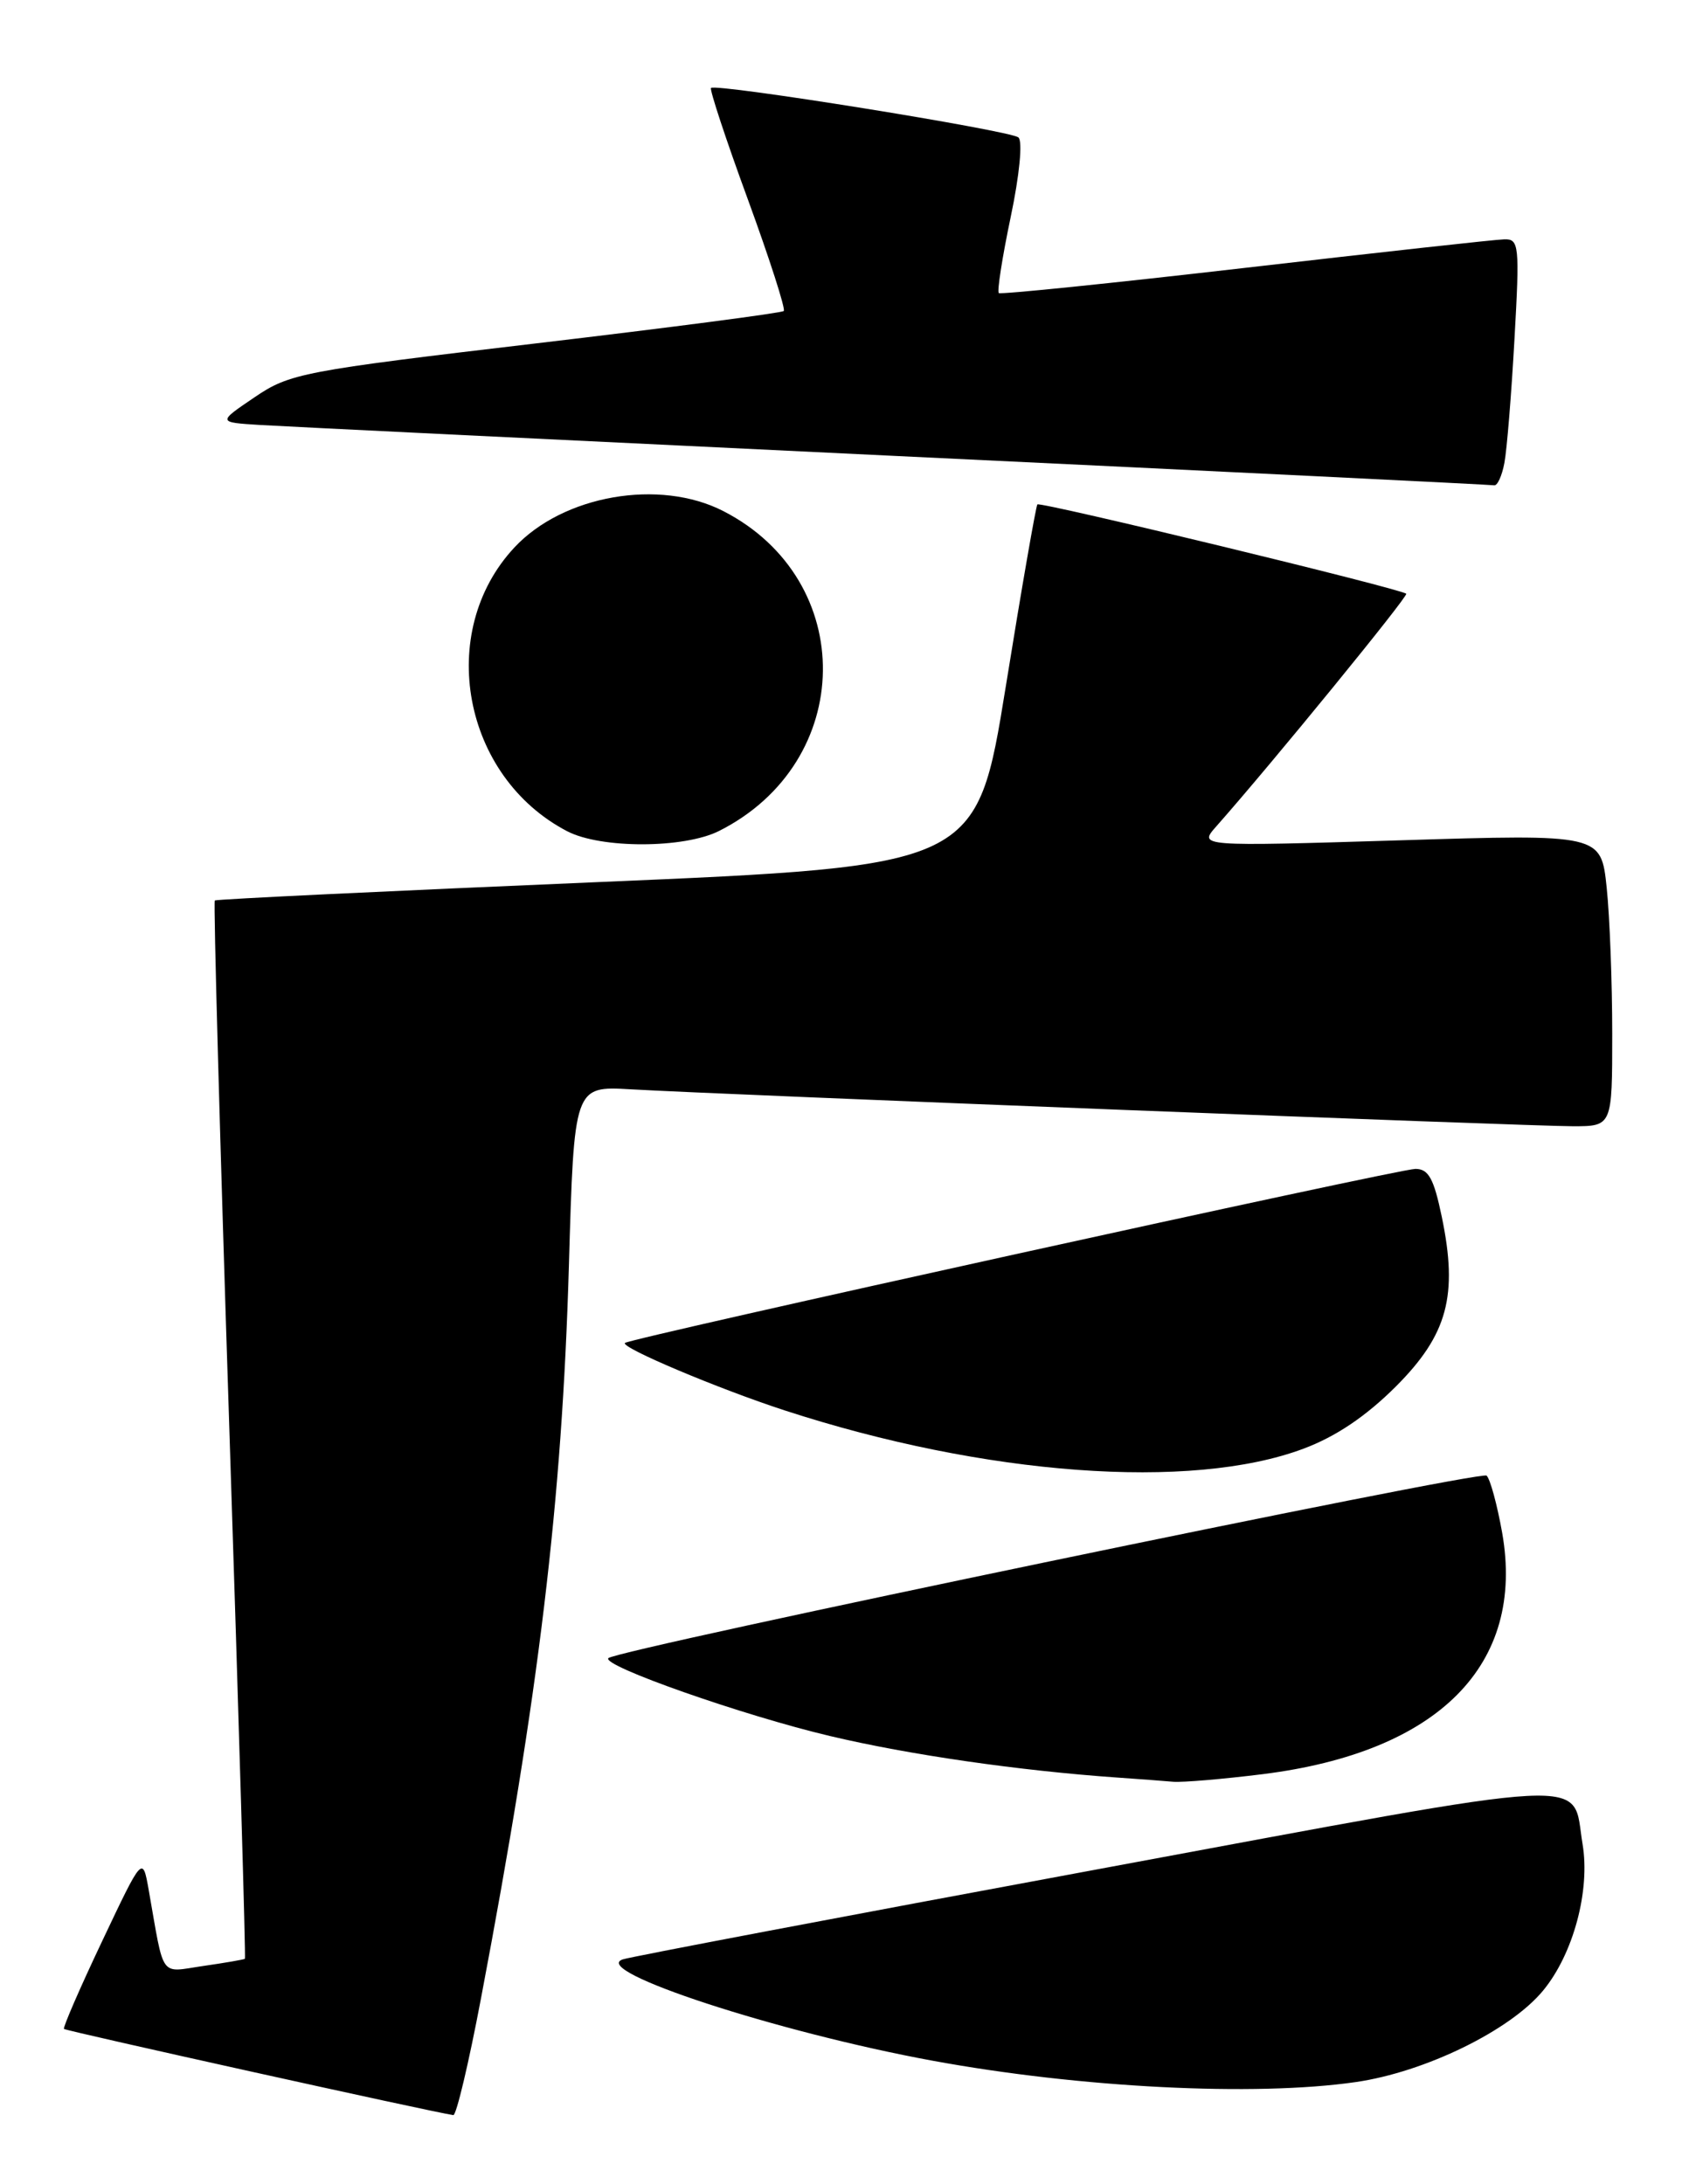 <?xml version="1.0" encoding="UTF-8" standalone="no"?>
<!DOCTYPE svg PUBLIC "-//W3C//DTD SVG 1.1//EN" "http://www.w3.org/Graphics/SVG/1.1/DTD/svg11.dtd" >
<svg xmlns="http://www.w3.org/2000/svg" xmlns:xlink="http://www.w3.org/1999/xlink" version="1.1" viewBox="0 0 198 256">
 <g >
 <path fill="currentColor"
d=" M 56.38 234.25 C 63.21 198.26 65.88 176.06 66.69 148.39 C 67.30 127.29 67.30 127.29 73.90 127.67 C 84.58 128.29 179.33 132.00 184.38 132.00 C 189.00 132.00 189.00 132.00 189.00 121.15 C 189.00 115.18 188.71 107.47 188.35 104.03 C 187.69 97.76 187.69 97.76 164.10 98.49 C 140.50 99.21 140.50 99.21 142.58 96.86 C 149.15 89.43 165.15 69.83 164.85 69.59 C 164.11 68.97 121.91 58.76 121.61 59.12 C 121.44 59.33 119.76 68.95 117.90 80.50 C 114.50 101.50 114.50 101.50 70.00 103.39 C 45.52 104.43 25.36 105.39 25.18 105.54 C 25.01 105.68 25.78 133.61 26.89 167.61 C 28.00 201.61 28.82 229.49 28.71 229.58 C 28.59 229.67 26.40 230.05 23.84 230.42 C 18.64 231.17 19.30 232.08 17.43 221.50 C 16.72 217.50 16.72 217.50 11.98 227.50 C 9.37 233.00 7.36 237.63 7.50 237.80 C 7.70 238.03 50.55 247.52 53.14 247.90 C 53.49 247.96 54.95 241.81 56.38 234.25 Z  M 158.92 244.03 C 167.05 242.86 177.05 237.98 180.90 233.30 C 184.44 229.01 186.44 221.57 185.52 216.12 C 184.19 208.23 188.41 208.01 128.50 219.12 C 98.80 224.62 73.83 229.36 73.00 229.65 C 69.12 230.98 91.13 238.18 109.30 241.52 C 126.64 244.71 147.09 245.74 158.92 244.03 Z  M 148.03 207.94 C 168.66 205.36 178.82 195.12 176.10 179.66 C 175.51 176.35 174.69 173.33 174.27 172.95 C 173.55 172.31 72.32 193.34 71.32 194.34 C 70.46 195.21 87.10 201.06 97.30 203.47 C 106.62 205.68 119.46 207.53 131.00 208.34 C 133.47 208.51 136.41 208.73 137.53 208.83 C 138.64 208.92 143.37 208.52 148.03 207.94 Z  M 152.79 169.80 C 156.60 168.38 160.13 166.00 163.64 162.50 C 169.70 156.43 170.94 151.85 169.02 142.62 C 168.09 138.14 167.47 137.00 165.93 137.00 C 163.96 137.00 73.82 156.85 73.26 157.40 C 72.73 157.93 84.20 162.77 92.00 165.31 C 115.46 172.95 139.62 174.73 152.79 169.80 Z  M 84.30 97.39 C 100.30 89.33 100.58 68.00 84.79 59.90 C 77.31 56.07 66.02 58.03 60.30 64.17 C 51.06 74.07 54.23 91.05 66.50 97.43 C 70.45 99.48 80.19 99.46 84.30 97.39 Z  M 176.36 54.25 C 176.65 52.74 177.18 46.21 177.54 39.75 C 178.16 28.74 178.08 28.00 176.35 28.05 C 175.33 28.07 161.68 29.58 146.00 31.39 C 130.32 33.20 117.32 34.53 117.09 34.35 C 116.87 34.17 117.49 30.16 118.48 25.45 C 119.52 20.52 119.90 16.55 119.39 16.11 C 118.45 15.29 83.93 9.74 83.35 10.31 C 83.17 10.50 85.10 16.36 87.66 23.34 C 90.21 30.32 92.11 36.22 91.88 36.45 C 91.66 36.68 78.57 38.39 62.81 40.25 C 35.42 43.48 33.96 43.76 29.83 46.57 C 25.50 49.50 25.50 49.50 30.50 49.81 C 33.25 49.98 66.77 51.61 105.00 53.44 C 143.23 55.26 174.80 56.81 175.17 56.88 C 175.54 56.94 176.08 55.76 176.36 54.25 Z "/>
</g>
</svg>
